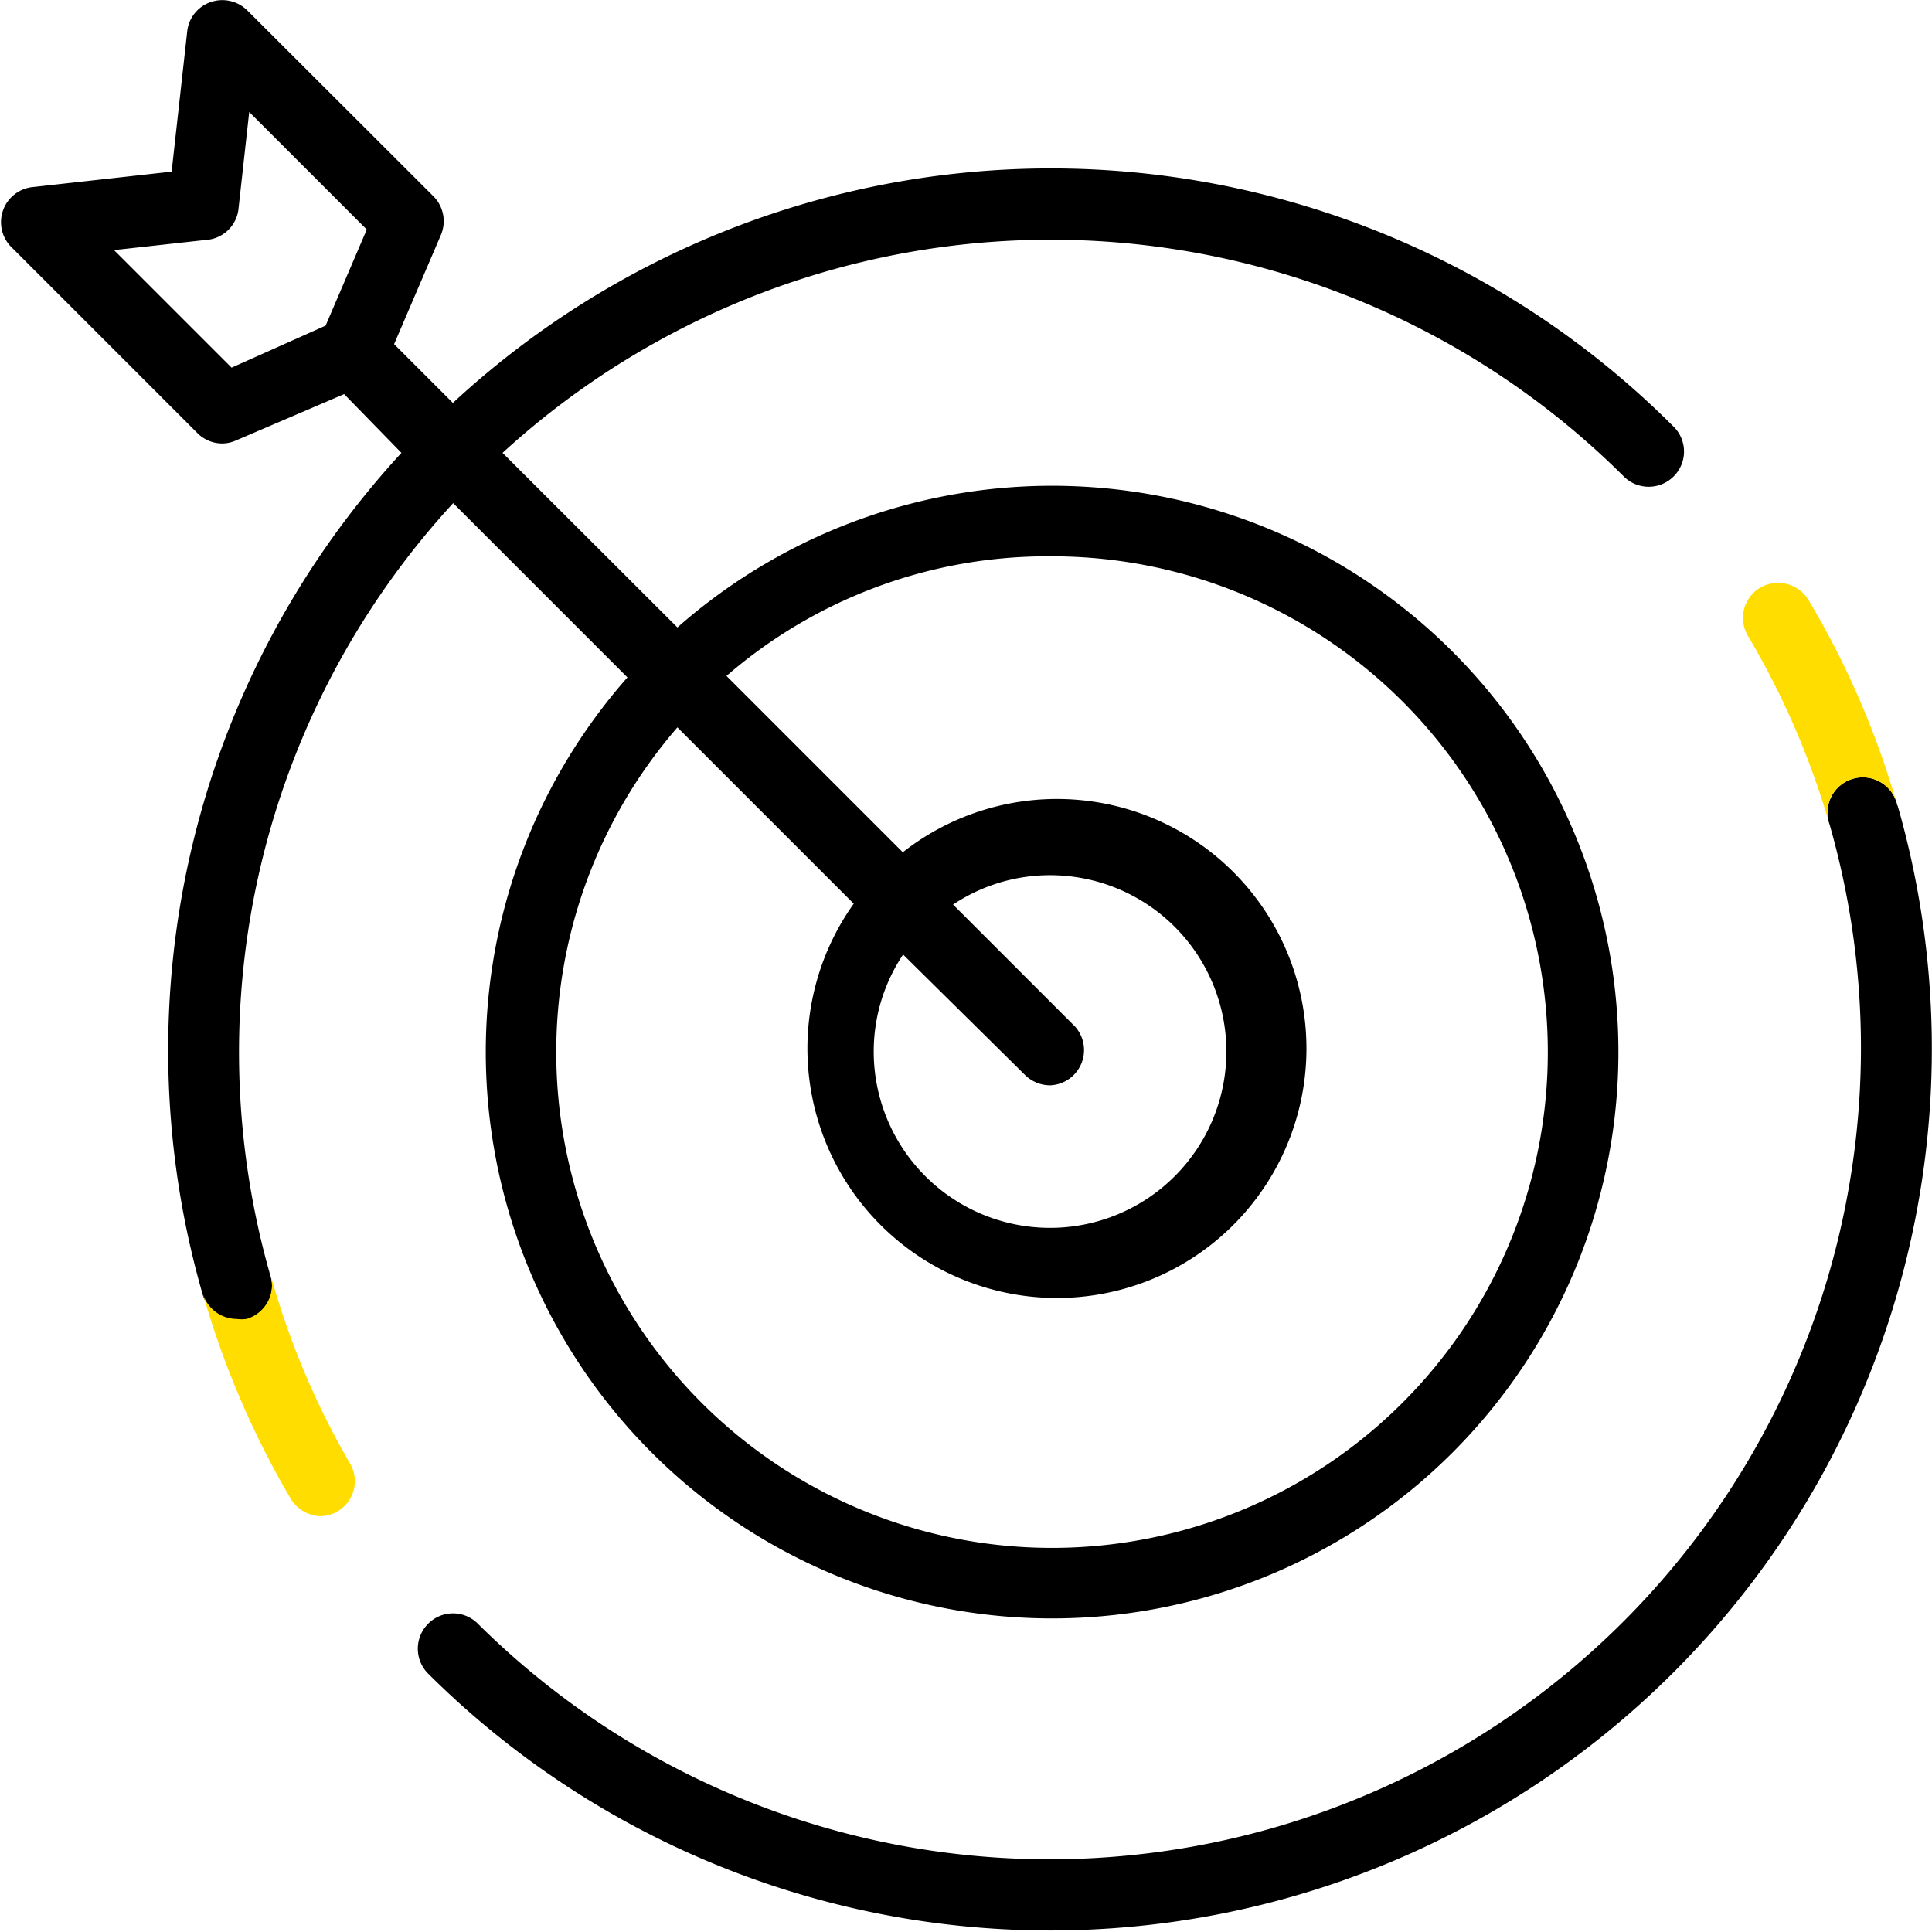 <svg xmlns="http://www.w3.org/2000/svg" viewBox="0 0 65.74 65.73">
  <path d="M64.56 27.41a1.2 1.2 0 1 0-2.3.66 27.61 27.61 0 0 1-46 27.18 1.19 1.19 0 0 0-1.69 0 1.2 1.2 0 0 0 0 1.7 30 30 0 0 0 50-29.54Z" />
  <path d="m15.42 17.12 5.93 5.93a19.27 19.27 0 1 0 1.7-1.7l-5.95-5.94a27.62 27.62 0 0 1 38.15.8 1.2 1.2 0 0 0 1.7 0 1.19 1.19 0 0 0 0-1.69 29.94 29.94 0 0 0-41.54-.81l-2-2L15 8a1.2 1.2 0 0 0-.25-1.32L8.41.35A1.21 1.21 0 0 0 7.17.07a1.19 1.19 0 0 0-.8 1l-.53 4.77-4.77.53a1.2 1.2 0 0 0-.72 2l6.37 6.37a1.19 1.19 0 0 0 .85.35A1.14 1.14 0 0 0 8 15l3.71-1.59 1.95 2A30 30 0 0 0 6.9 44.06a1.21 1.21 0 0 0 1.15.87 1.33 1.33 0 0 0 .34 0 1.21 1.21 0 0 0 .82-1.49 27.6 27.6 0 0 1 6.21-26.32Zm20.31 1.81a16.87 16.87 0 1 1-12.68 5.82l6 6A8.49 8.49 0 1 0 30.72 29l-6-6a16.67 16.67 0 0 1 11.01-4.07Zm-.85 17.65a1.22 1.22 0 0 0 .85.35 1.2 1.2 0 0 0 .85-2l-4.15-4.15a5.94 5.94 0 0 1 3.3-1 6 6 0 1 1-6 6 5.94 5.94 0 0 1 1-3.3Zm-27-24.07-4-4 3.25-.36a1.19 1.19 0 0 0 .99-1.09l.36-3.25 4 4-1.4 3.27Z" />
  <path fill="#fd0" d="M61.54 20.42a1.21 1.21 0 0 0-1.65-.42 1.19 1.19 0 0 0-.41 1.64 27.79 27.79 0 0 1 2.78 6.43 1.2 1.2 0 1 1 2.3-.66 29.33 29.33 0 0 0-3.02-6.99ZM9.21 43.39a1.21 1.21 0 0 1-.82 1.49 1.33 1.33 0 0 1-.34 0 1.21 1.21 0 0 1-1.15-.87 30.1 30.1 0 0 0 3 7 1.23 1.23 0 0 0 1 .58 1.19 1.19 0 0 0 1-1.81 27.19 27.19 0 0 1-2.69-6.39Z" />
</svg>
